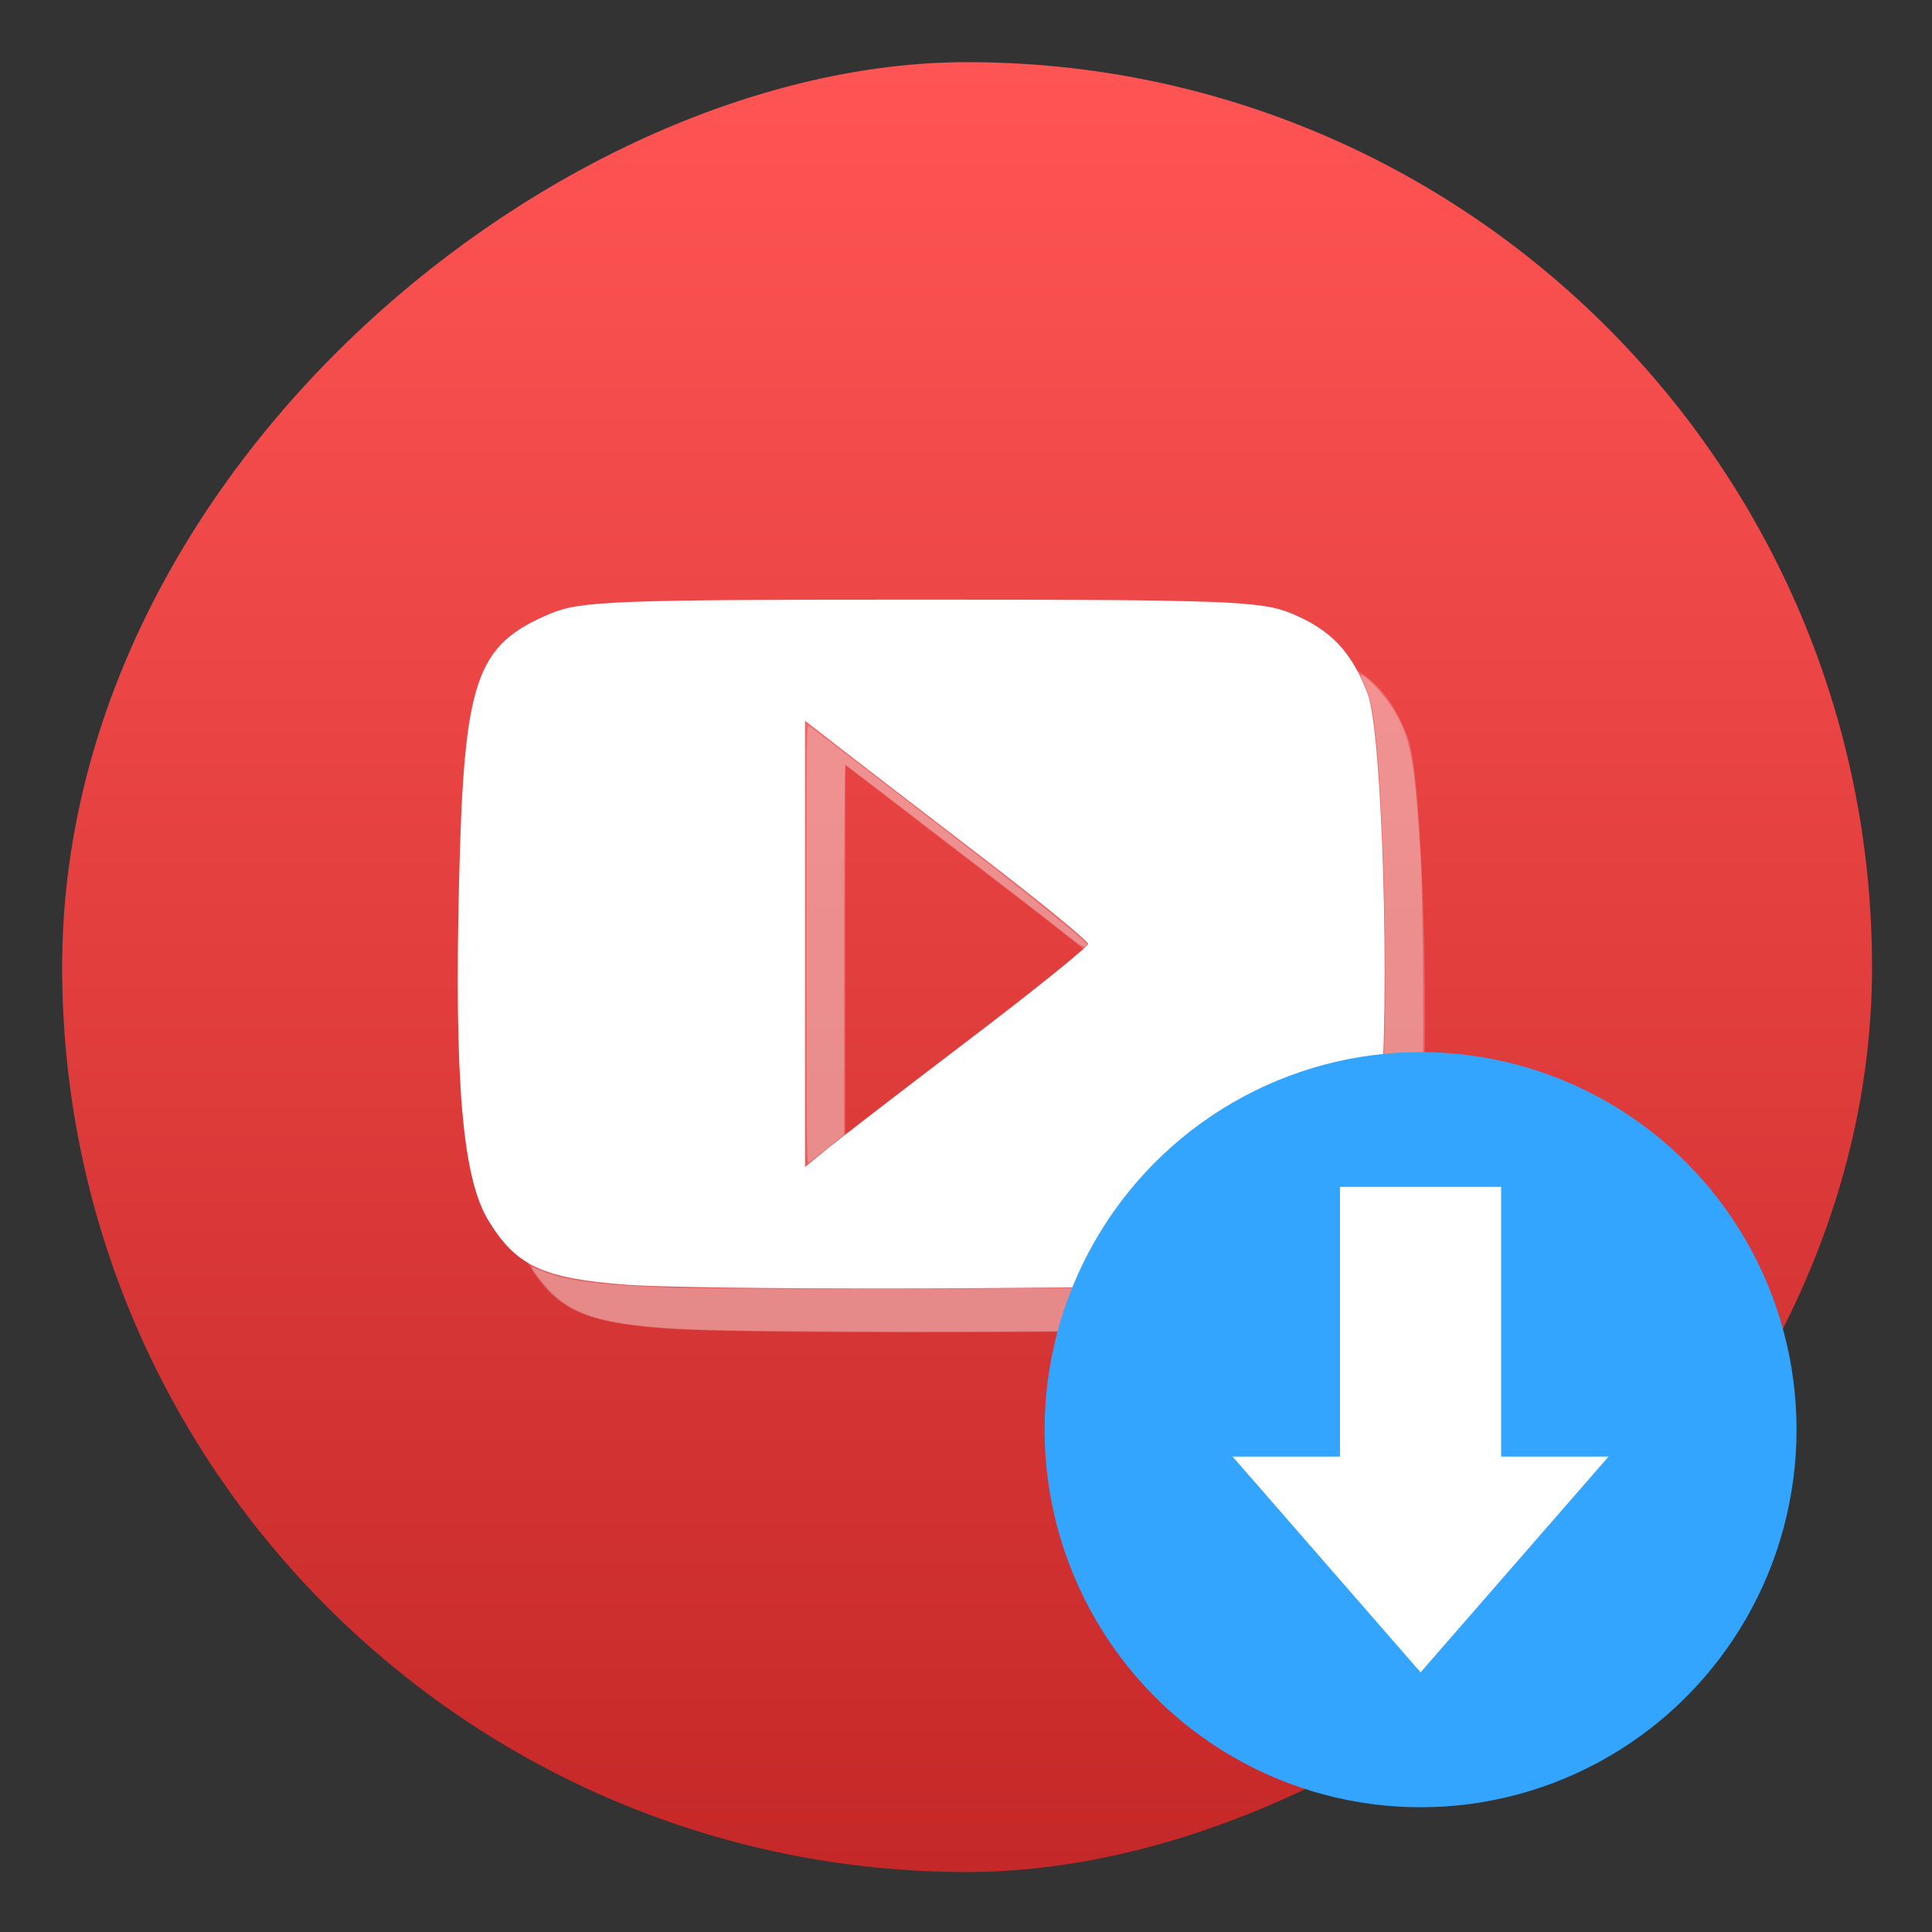 <?xml version="1.0" encoding="UTF-8" standalone="no"?>
<!-- Created with Inkscape (http://www.inkscape.org/) -->

<svg
   version="1.1"
   width="100%"
   height="100%"
   viewBox="0 0 512 512"
   id="svg2"
   sodipodi:docname="youtube.svg"
   inkscape:version="1.1 (c68e22c387, 2021-05-23)"
   xmlns:inkscape="http://www.inkscape.org/namespaces/inkscape"
   xmlns:sodipodi="http://sodipodi.sourceforge.net/DTD/sodipodi-0.dtd"
   xmlns:xlink="http://www.w3.org/1999/xlink"
   xmlns="http://www.w3.org/2000/svg"
   xmlns:svg="http://www.w3.org/2000/svg"
   xmlns:rdf="http://www.w3.org/1999/02/22-rdf-syntax-ns#"
   xmlns:cc="http://creativecommons.org/ns#"
   xmlns:dc="http://purl.org/dc/elements/1.1/">
  <rect x="0" y="0" width="512" height="512" fill="#333333" stroke="none"/>
  <sodipodi:namedview
     id="namedview35"
     pagecolor="#ffffff"
     bordercolor="#666666"
     borderopacity="1.0"
     inkscape:pageshadow="2"
     inkscape:pageopacity="0.0"
     inkscape:pagecheckerboard="0"
     showgrid="false"
     inkscape:zoom="0.30245388"
     inkscape:cx="-271.11572"
     inkscape:cy="340.54779"
     inkscape:window-width="1366"
     inkscape:window-height="699"
     inkscape:window-x="0"
     inkscape:window-y="0"
     inkscape:window-maximized="1"
     inkscape:current-layer="svg2" />
  <defs
     id="defs4">
    <filter
       color-interpolation-filters="sRGB"
       id="7"
       x="-0.018"
       y="-0.018"
       width="1.036"
       height="1.036">
      <feGaussianBlur
         id="feGaussianBlur7"
         stdDeviation="3.772" />
    </filter>
    <linearGradient
       y1="19.564"
       x2="0"
       y2="504.02"
       id="8"
       gradientUnits="userSpaceOnUse">
      <stop
         id="stop10"
         style="stop-color:#f3f3f3;stop-opacity:1"
         offset="0" />
      <stop
         id="stop12"
         style="stop-color:#eeeeee;stop-opacity:1"
         offset="0.5" />
      <stop
         id="stop14"
         style="stop-color:#ebebeb;stop-opacity:1"
         offset="1" />
    </linearGradient>
    <linearGradient
       x1="257"
       x2="362"
       id="5"
       xlink:href="#0"
       gradientUnits="userSpaceOnUse"
       gradientTransform="matrix(1.028,0,0,1.462,-434.11,-123.885)" />
    <linearGradient
       x1="257"
       x2="362"
       id="6"
       xlink:href="#0"
       gradientUnits="userSpaceOnUse"
       gradientTransform="matrix(1.038,0,0,1.462,-614.464,-123.885)" />
    <linearGradient
       x1="257"
       x2="362"
       id="4"
       xlink:href="#0"
       gradientUnits="userSpaceOnUse"
       gradientTransform="matrix(1.028,0,0,1.462,-542.084,-123.885)" />
    <linearGradient
       x1="257"
       x2="362"
       id="3"
       xlink:href="#0"
       gradientUnits="userSpaceOnUse"
       gradientTransform="matrix(1.038,0,0,1.462,-588.983,-122.611)" />
    <linearGradient
       id="0">
      <stop
         id="stop21"
         style="stop-color:#000000;stop-opacity:1"
         offset="0" />
      <stop
         id="stop23"
         style="stop-color:#ffffff;stop-opacity:1"
         offset="1" />
    </linearGradient>
    <linearGradient
       x1="257"
       x2="362"
       id="2"
       xlink:href="#0"
       gradientUnits="userSpaceOnUse"
       gradientTransform="matrix(1.038,0,0,1.462,-545.62,-111.855)" />
    <linearGradient
       x1="257"
       x2="362"
       id="1"
       xlink:href="#0"
       gradientUnits="userSpaceOnUse"
       gradientTransform="matrix(1.038,0,0,1.462,-545.624,-111.855)" />
    <linearGradient
       gradientUnits="userSpaceOnUse"
       y2="-7.855"
       x2="0"
       y1="19.445"
       id="1-3">
      <stop
         stop-color="#c52828"
         id="stop7" />
      <stop
         offset="1"
         stop-color="#ff5454"
         id="stop9" />
    </linearGradient>
    <linearGradient
       id="0-6"
       gradientUnits="userSpaceOnUse"
       x1="-1.15"
       y1="10.227"
       x2="-0.512"
       y2="1.823">
      <stop
         stop-color="#ececec"
         id="stop2" />
      <stop
         offset="1"
         stop-color="#fefefe"
         id="stop4" />
    </linearGradient>
    <linearGradient
       inkscape:collect="always"
       xlink:href="#1-3"
       id="linearGradient877"
       x1="38.5"
       y1="256"
       x2="473.5"
       y2="256"
       gradientUnits="userSpaceOnUse"
       gradientTransform="matrix(1.103,0,0,1.103,-538.56,-25.98)" />
  </defs>
  <rect
     width="479.638"
     height="479.638"
     rx="239.819"
     x="-496.109"
     y="16.471"
     id="rect33"
     style="fill:url(#linearGradient877);fill-opacity:1;stroke-width:1.103"
     transform="rotate(-90)"
     ry="239.819" />
  <g
     transform="matrix(0.712,0,0,0.776,61.859,51.537)"
     id="g39"
     style="fill:#ffffff">
    <path
       d="m 161.57,387.35 c -31.419,-2.156 -41.36,-6.391 -51.71,-22.03 -9.621,-14.539 -12.687,-47.41 -10.853,-116.37 1.819,-68.42 6.174,-80.07 33.931,-90.79 11.26,-4.346 24.19,-4.795 138.03,-4.795 113.84,0 126.77,0.449 138.03,4.795 14.599,5.635 22.15,12.964 28.15,27.344 5.506,13.177 8.431,103.7 4.614,142.74 -3.168,32.398 -10.333,45.4 -29.751,53.991 -11.837,5.236 -18.366,5.582 -117.98,6.251 -58,0.39 -117.61,-0.125 -132.47,-1.145 m 127.64,-83.958 c 24.14,-16.841 43.896,-31.454 43.896,-32.472 0,-1.018 -17.93,-14.465 -39.844,-29.881 -21.914,-15.416 -45.618,-32.14 -52.675,-37.17 l -12.831,-9.139 v 76.21 76.21 l 8.779,-6.569 c 4.829,-3.613 28.532,-20.348 52.675,-37.19"
       inkscape:connector-curvature="0"
       id="path41"
       style="opacity:0.2;fill:#ffffff" />
    <path
       d="m 146.57,372.35 c -31.419,-2.156 -41.36,-6.391 -51.71,-22.03 -9.621,-14.539 -12.687,-47.41 -10.853,-116.37 1.819,-68.42 6.174,-80.07 33.931,-90.79 11.26,-4.346 24.19,-4.795 138.03,-4.795 113.84,0 126.77,0.449 138.03,4.795 14.599,5.635 22.15,12.964 28.15,27.344 5.506,13.177 8.431,103.7 4.614,142.74 -3.168,32.398 -10.333,45.4 -29.751,53.991 -11.837,5.236 -18.366,5.582 -117.98,6.251 -58,0.39 -117.61,-0.125 -132.47,-1.145 m 127.64,-83.958 c 24.14,-16.841 43.896,-31.454 43.896,-32.472 0,-1.018 -17.93,-14.465 -39.844,-29.881 -21.914,-15.416 -45.618,-32.14 -52.675,-37.17 l -12.831,-9.139 v 76.21 76.21 l 8.779,-6.569 c 4.829,-3.613 28.532,-20.348 52.675,-37.19"
       inkscape:connector-curvature="0"
       id="path43"
       style="fill:#ffffff" />
  </g>
  <path
     style="opacity:0.285;fill:#f5f5f5;stroke-width:0.435"
     d="m 213.693,250.202 c 0,-46.564 0.105,-58.288 0.52,-58.017 0.692,0.452 40.835,31.322 50.878,39.125 7.329,5.695 19.228,15.355 21.997,17.858 0.978,0.884 1.087,1.166 0.616,1.593 -0.452,0.409 -1.476,-0.197 -4.85,-2.873 -10.188,-8.077 -58.454,-45.099 -58.796,-45.099 -0.222,0 -0.376,20.088 -0.376,48.966 v 48.966 l -4.445,3.556 c -2.445,1.956 -4.692,3.72 -4.994,3.919 -0.454,0.3 -0.549,-9.775 -0.549,-57.994 z"
     id="path1771" />
  <path
     style="opacity:0.285;fill:#f5f5f5;stroke-width:0.435"
     d="m 189.555,352.503 c -28.211,-0.751 -37.696,-3.219 -45.056,-11.725 -1.516,-1.752 -2.976,-3.633 -3.245,-4.181 -0.436,-0.888 -0.405,-0.957 0.288,-0.643 7.389,3.358 15.502,4.53 36.568,5.281 17.449,0.622 132.88,0.24 145.223,-0.481 13.865,-0.81 18.98,-2.058 25.617,-6.254 3.599,-2.275 8.637,-7.767 10.519,-11.466 3.745,-7.362 5.915,-18.421 6.944,-35.393 1.794,-29.581 0.007,-87.888 -3.105,-101.294 -0.332,-1.431 -1.077,-3.619 -1.655,-4.863 -1.285,-2.764 -1.293,-2.917 -0.114,-2.232 1.877,1.091 6.242,6.124 8.043,9.276 4.333,7.579 5.329,13.143 6.863,38.31 0.713,11.703 0.993,58.342 0.416,69.354 -1.005,19.178 -3.25,31.263 -7.159,38.532 -3.97,7.382 -12.731,13.8 -21.529,15.772 -5.075,1.138 -14.031,1.596 -39.703,2.033 -28.645,0.488 -100.204,0.473 -118.916,-0.025 z"
     id="path1810" />
  <ellipse
     cx="376.468"
     cy="378.877"
     fill="#33a5ff"
     stroke-width="7.132"
     id="circle6"
     rx="99.637"
     ry="100.064" />
  <path
     d="m 326.651,386.009 49.817,57.178 49.817,-57.178 h -28.467 v -71.474 h -42.703 v 71.474 z"
     fill="#ffffff"
     stroke-width="7.132"
     id="path8" />
</svg>
